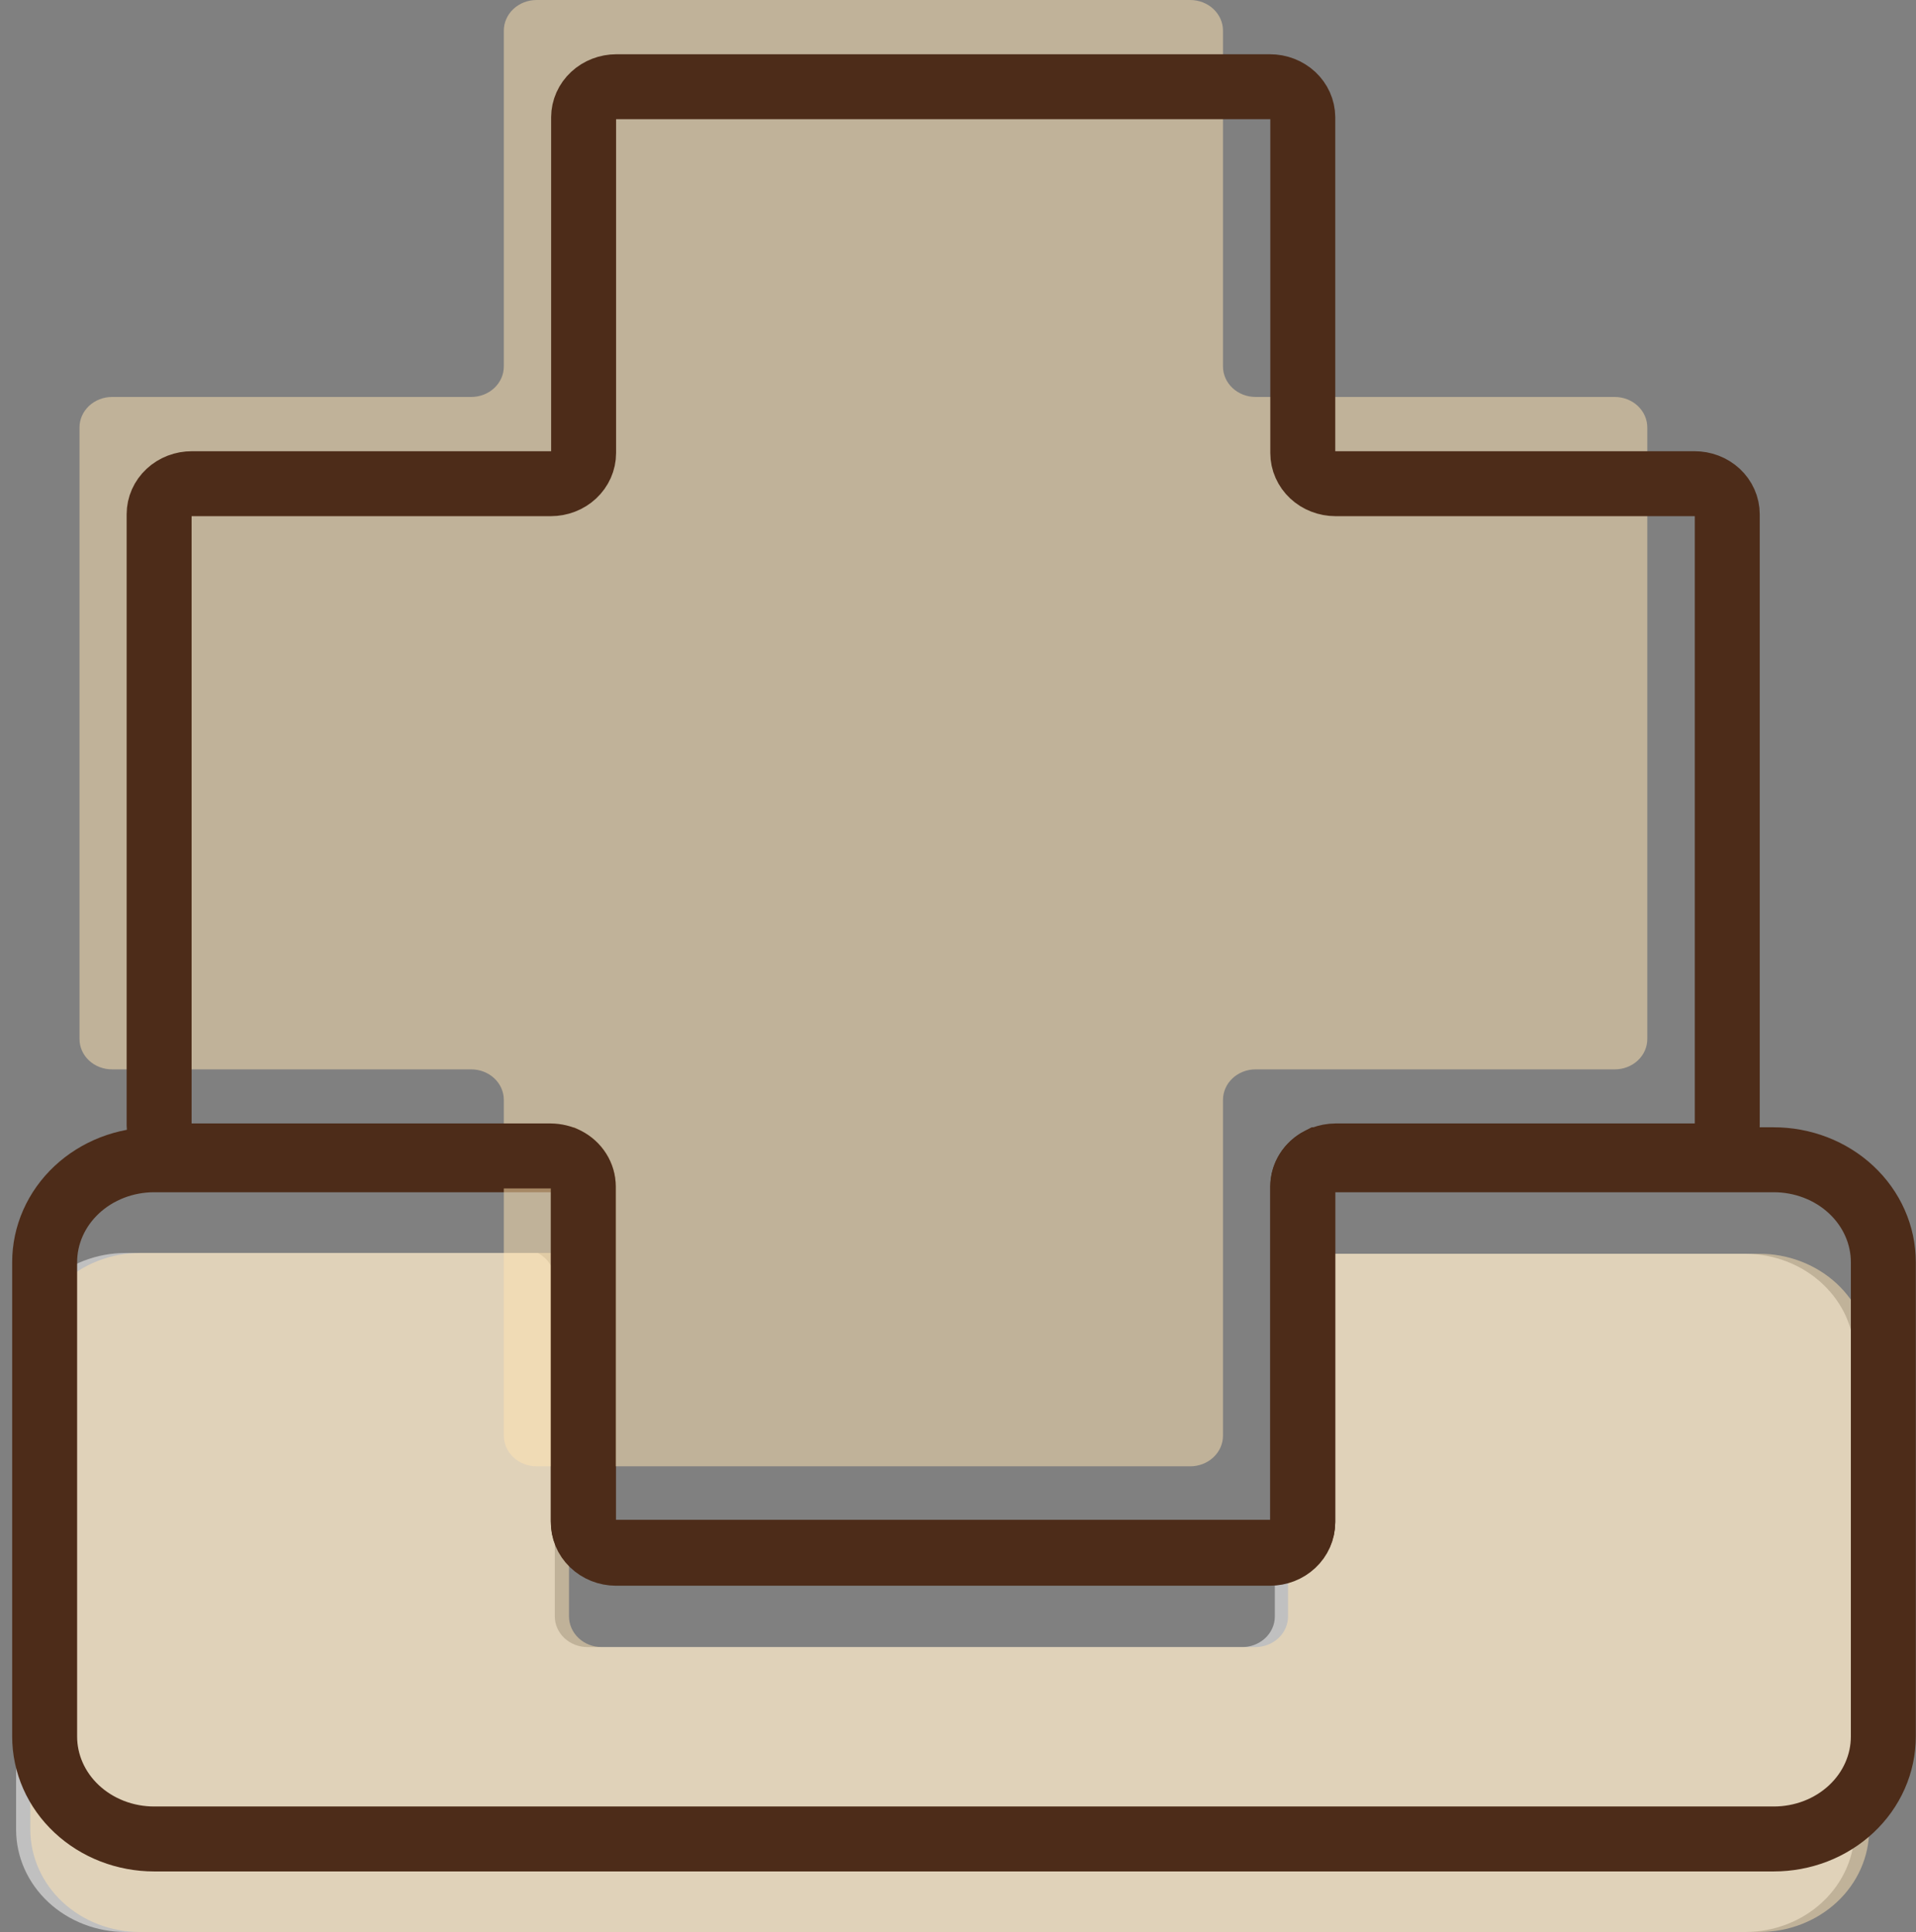 <svg width="119" height="120" viewBox="0 0 119 120" fill="none" xmlns="http://www.w3.org/2000/svg">
<rect x="0" y="0" width="119" height="120" fill="#808080" stroke="none"/>
<g id="Clinics">
<path id="Vector" opacity="0.5" d="M115.187 84.194V113.64C115.187 115.327 114.471 116.944 113.195 118.137C111.92 119.33 110.19 120 108.386 120H7.811C6.917 120.001 6.032 119.838 5.206 119.519C4.379 119.2 3.628 118.731 2.996 118.141C2.363 117.55 1.861 116.848 1.519 116.076C1.176 115.304 1 114.476 1 113.64V84.194C1 82.505 1.718 80.884 2.995 79.69C4.272 78.495 6.005 77.824 7.811 77.824H33.409C33.725 77.994 33.987 78.239 34.172 78.533C34.356 78.828 34.455 79.161 34.459 79.502V100.399C34.459 100.904 34.673 101.388 35.055 101.746C35.437 102.103 35.955 102.303 36.495 102.303H77.079C77.352 102.311 77.623 102.268 77.878 102.176C78.132 102.083 78.364 101.944 78.56 101.767C78.756 101.589 78.911 101.377 79.017 101.142C79.124 100.907 79.178 100.654 79.178 100.399V79.552C79.182 79.211 79.281 78.876 79.465 78.582C79.649 78.288 79.912 78.043 80.228 77.873H108.428C110.217 77.886 111.928 78.556 113.192 79.739C114.457 80.921 115.173 82.522 115.187 84.194Z" fill="white"/>
<path id="Vector_2" opacity="0.5" d="M116.091 84.194V113.64C116.088 115.328 115.369 116.946 114.092 118.138C112.815 119.331 111.084 120 109.28 120H8.694C6.889 120 5.159 119.331 3.881 118.138C2.604 116.946 1.886 115.328 1.883 113.64V84.194C1.886 82.506 2.604 80.887 3.881 79.693C5.158 78.499 6.889 77.827 8.694 77.824H34.292C34.608 77.995 34.87 78.239 35.054 78.533C35.238 78.828 35.337 79.162 35.341 79.503V100.399C35.341 100.904 35.556 101.389 35.938 101.746C36.319 102.103 36.837 102.303 37.377 102.303H77.962C78.502 102.303 79.02 102.103 79.402 101.746C79.784 101.389 79.998 100.904 79.998 100.399V79.552C80.002 79.211 80.101 78.877 80.285 78.582C80.469 78.288 80.732 78.044 81.048 77.873H109.248C111.05 77.868 112.781 78.53 114.063 79.714C115.345 80.898 116.074 82.509 116.091 84.194Z" fill="#FFE5B3"/>
<path id="Vector_3" d="M116.971 78.405V107.851C116.972 108.688 116.797 109.517 116.455 110.29C116.114 111.064 115.612 111.766 114.979 112.358C114.346 112.95 113.595 113.419 112.768 113.739C111.941 114.058 111.055 114.222 110.16 114.221H9.574C8.68 114.221 7.795 114.056 6.969 113.736C6.144 113.416 5.393 112.946 4.762 112.355C4.13 111.763 3.629 111.061 3.288 110.288C2.947 109.515 2.772 108.687 2.773 107.851V78.405C2.772 77.569 2.947 76.741 3.288 75.968C3.629 75.196 4.13 74.493 4.762 73.901C5.393 73.31 6.144 72.841 6.969 72.52C7.795 72.2 8.68 72.035 9.574 72.035H35.182C35.501 72.2 35.766 72.442 35.951 72.736C36.136 73.029 36.233 73.363 36.232 73.704V94.512C36.224 94.766 36.27 95.019 36.367 95.257C36.465 95.494 36.613 95.71 36.802 95.893C36.991 96.076 37.217 96.222 37.467 96.322C37.717 96.422 37.986 96.474 38.258 96.475H78.874C79.414 96.475 79.932 96.275 80.313 95.917C80.695 95.56 80.91 95.076 80.91 94.571V73.704C80.909 73.363 81.006 73.029 81.191 72.736C81.375 72.442 81.641 72.2 81.959 72.035H110.149C111.045 72.033 111.932 72.196 112.761 72.515C113.589 72.834 114.342 73.303 114.975 73.895C115.609 74.487 116.112 75.19 116.454 75.964C116.797 76.738 116.972 77.567 116.971 78.405Z" stroke="#4D2C19" stroke-width="4.034" stroke-miterlimit="10"/>
<path id="Vector_4" opacity="0.5" d="M102.311 26.56V64.525C102.313 64.775 102.261 65.022 102.16 65.252C102.059 65.482 101.91 65.692 101.721 65.868C101.533 66.044 101.309 66.184 101.063 66.278C100.816 66.373 100.552 66.421 100.286 66.42H77.984C77.717 66.42 77.453 66.469 77.206 66.565C76.96 66.661 76.736 66.801 76.548 66.978C76.359 67.155 76.21 67.365 76.109 67.596C76.008 67.827 75.957 68.074 75.958 68.324V89.172C75.958 89.677 75.744 90.161 75.362 90.518C74.98 90.875 74.462 91.076 73.922 91.076H33.327C33.059 91.076 32.795 91.026 32.548 90.931C32.301 90.835 32.076 90.695 31.887 90.518C31.698 90.341 31.548 90.131 31.446 89.9C31.343 89.669 31.291 89.422 31.291 89.172V68.324C31.292 68.074 31.241 67.827 31.14 67.596C31.038 67.365 30.89 67.155 30.701 66.978C30.513 66.801 30.289 66.661 30.043 66.565C29.796 66.469 29.532 66.42 29.265 66.42H6.963C6.697 66.421 6.433 66.373 6.186 66.278C5.94 66.184 5.716 66.044 5.528 65.868C5.339 65.692 5.19 65.482 5.089 65.252C4.988 65.022 4.936 64.775 4.938 64.525V26.56C4.936 26.311 4.988 26.063 5.089 25.832C5.19 25.601 5.339 25.391 5.527 25.214C5.715 25.037 5.939 24.897 6.185 24.801C6.432 24.705 6.696 24.656 6.963 24.656H29.265C29.532 24.656 29.796 24.607 30.043 24.511C30.289 24.415 30.513 24.275 30.701 24.098C30.89 23.921 31.038 23.711 31.14 23.48C31.241 23.249 31.292 23.001 31.291 22.752V1.904C31.291 1.654 31.343 1.407 31.446 1.176C31.548 0.944 31.698 0.735 31.887 0.558C32.076 0.381 32.301 0.241 32.548 0.145C32.795 0.049 33.059 0 33.327 0H73.922C74.462 0 74.98 0.201 75.362 0.558C75.744 0.915 75.958 1.399 75.958 1.904V22.752C75.957 23.001 76.008 23.249 76.109 23.48C76.21 23.711 76.359 23.921 76.548 24.098C76.736 24.275 76.96 24.415 77.206 24.511C77.453 24.607 77.717 24.656 77.984 24.656H100.286C100.553 24.656 100.817 24.705 101.063 24.801C101.31 24.897 101.534 25.037 101.722 25.214C101.91 25.391 102.059 25.601 102.16 25.832C102.261 26.063 102.313 26.311 102.311 26.56Z" fill="#FFE5B3"/>
<path id="Vector_5" d="M107.278 31.938V69.903C107.275 70.406 107.059 70.888 106.678 71.243C106.296 71.598 105.78 71.797 105.242 71.797H82.95C82.411 71.8 81.894 72.001 81.513 72.358C81.132 72.715 80.917 73.197 80.914 73.702V94.51C80.914 94.76 80.861 95.008 80.759 95.239C80.657 95.47 80.507 95.68 80.317 95.856C80.129 96.033 79.904 96.174 79.657 96.269C79.41 96.365 79.145 96.414 78.878 96.414H38.262C37.994 96.414 37.73 96.365 37.483 96.269C37.235 96.174 37.011 96.033 36.822 95.856C36.633 95.68 36.483 95.47 36.381 95.239C36.278 95.008 36.226 94.76 36.226 94.51V73.702C36.226 73.361 36.129 73.027 35.944 72.733C35.76 72.44 35.495 72.198 35.176 72.033C34.876 71.882 34.541 71.801 34.2 71.797H11.919C11.381 71.797 10.864 71.598 10.483 71.243C10.101 70.888 9.886 70.406 9.883 69.903V31.938C9.883 31.688 9.936 31.441 10.038 31.211C10.14 30.98 10.291 30.771 10.48 30.595C10.669 30.419 10.893 30.279 11.14 30.185C11.387 30.09 11.652 30.042 11.919 30.043H34.211C34.478 30.043 34.743 29.994 34.99 29.898C35.237 29.803 35.461 29.663 35.65 29.486C35.839 29.309 35.989 29.099 36.092 28.868C36.194 28.637 36.247 28.389 36.247 28.139V7.282C36.249 6.779 36.465 6.297 36.847 5.942C37.228 5.587 37.745 5.387 38.283 5.387H78.878C79.416 5.387 79.932 5.587 80.314 5.942C80.695 6.297 80.911 6.779 80.914 7.282V28.139C80.914 28.389 80.966 28.637 81.069 28.868C81.171 29.099 81.321 29.309 81.51 29.486C81.699 29.663 81.924 29.803 82.171 29.898C82.418 29.994 82.683 30.043 82.95 30.043H105.242C105.509 30.042 105.773 30.09 106.02 30.185C106.267 30.279 106.491 30.419 106.681 30.595C106.87 30.771 107.02 30.98 107.122 31.211C107.225 31.441 107.278 31.688 107.278 31.938Z" stroke="#4D2C19" stroke-width="4.034" stroke-miterlimit="10"/>
</g>
</svg>
